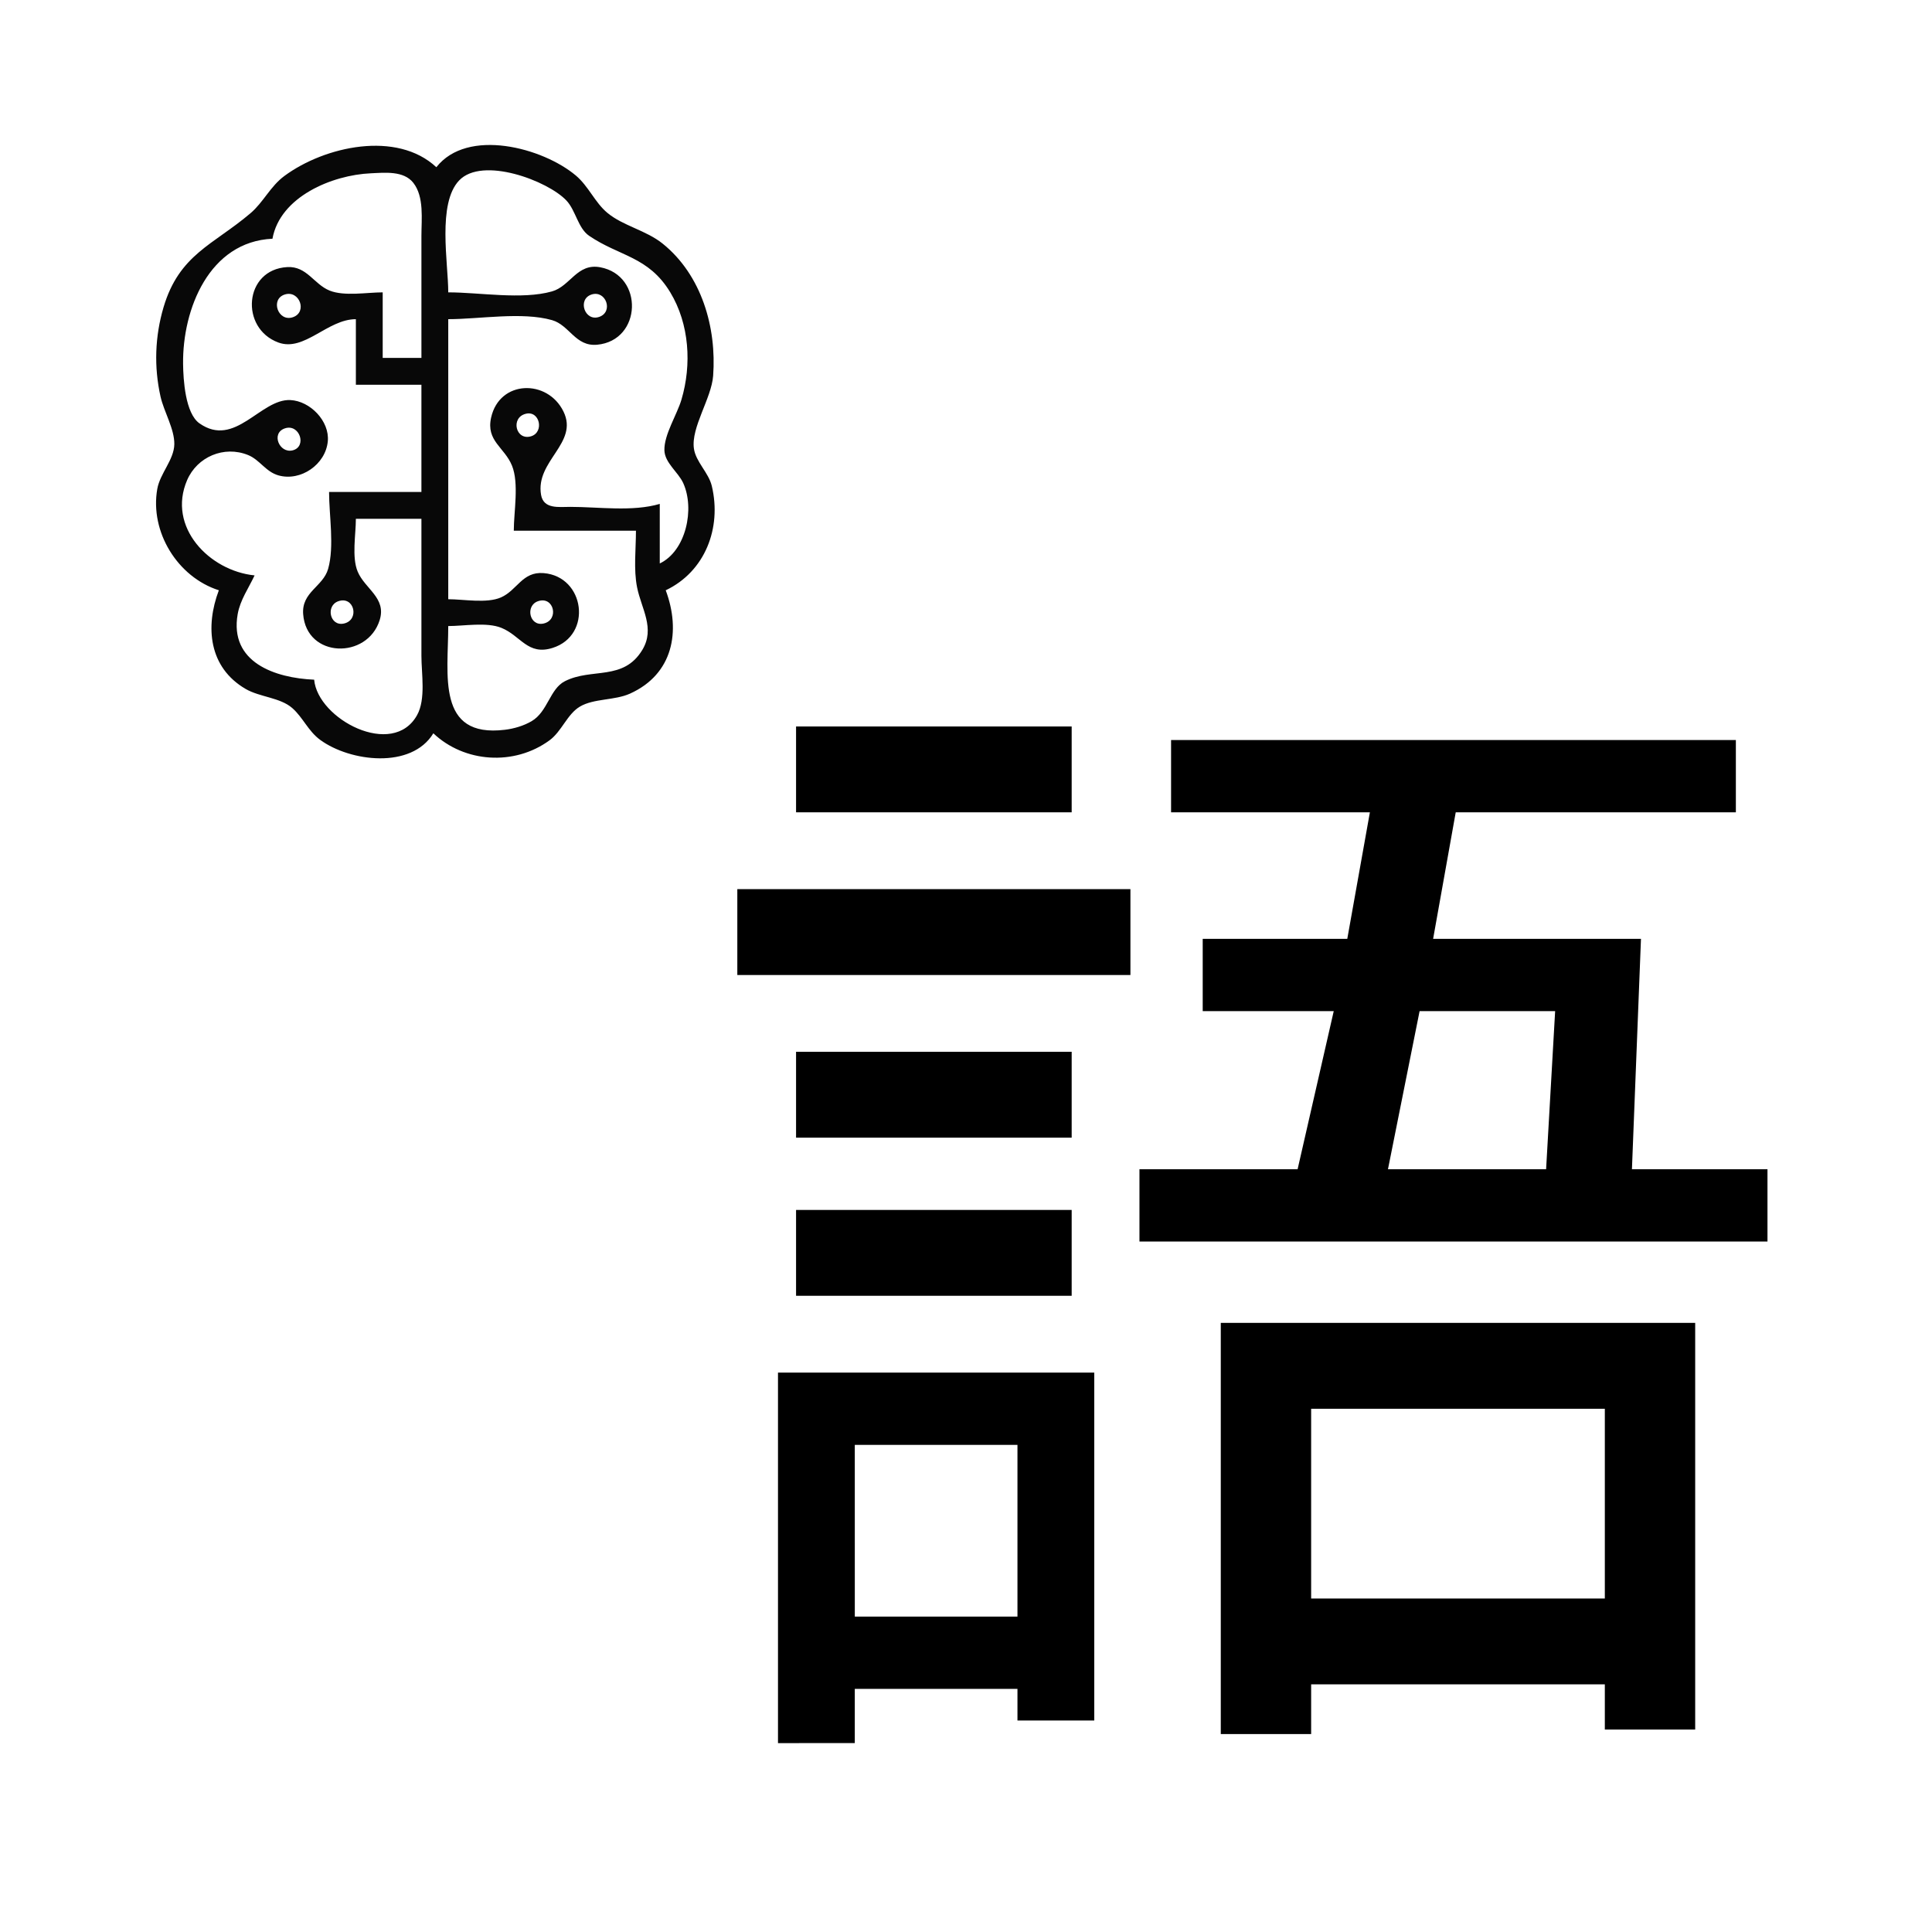 <?xml version="1.0" encoding="UTF-8" standalone="no"?>
<!-- Created with Inkscape (http://www.inkscape.org/) -->

<svg
   version="1.1"
   id="svg1"
   width="96"
   height="96"
   viewBox="0 0 96 96"
   sodipodi:docname="AIGO.svg"
   inkscape:version="1.3.2 (091e20e, 2023-11-25, custom)"
   xmlns:inkscape="http://www.inkscape.org/namespaces/inkscape"
   xmlns:sodipodi="http://sodipodi.sourceforge.net/DTD/sodipodi-0.dtd"
   xmlns="http://www.w3.org/2000/svg"
   xmlns:svg="http://www.w3.org/2000/svg">
  <defs
     id="defs1" />
  <sodipodi:namedview
     id="namedview1"
     pagecolor="#505050"
     bordercolor="#eeeeee"
     borderopacity="1"
     inkscape:showpageshadow="0"
     inkscape:pageopacity="0"
     inkscape:pagecheckerboard="0"
     inkscape:deskcolor="#505050"
     showguides="true"
     inkscape:zoom="4.0732297"
     inkscape:cx="45.050246"
     inkscape:cy="66.654724"
     inkscape:window-width="1920"
     inkscape:window-height="1009"
     inkscape:window-x="-8"
     inkscape:window-y="-8"
     inkscape:window-maximized="1"
     inkscape:current-layer="g1" />
  <g
     inkscape:groupmode="layer"
     inkscape:label="Image"
     id="g1">
    <path
       d="M 36.637,44.181 H 56.17 v 4.266 H 36.637 Z m 21.553,-3.817 v -3.592 h 28.064 v 3.592 h -13.92 l -1.123,6.286 H 81.539 L 81.09,58.1 h 6.735 v 3.592 H 56.619 V 58.1 h 7.858 l 1.796,-7.858 h -6.511 v -3.592 h 7.184 l 1.123,-6.286 z m -18.634,0 v -4.266 h 13.695 v 4.266 z m 0,16.165 v -4.266 h 13.695 v 4.266 z m 0,7.858 v -4.266 h 13.695 v 4.266 z m -0.898,22.227 V 68.203 H 54.373 V 85.49 H 50.557 V 83.919 H 42.474 v 2.694 z m 3.817,-6.286 h 8.082 V 71.795 H 42.474 Z M 60.66,86.164 V 65.734 H 84.233 V 85.939 h -4.49 v -2.245 h -14.593 v 2.47 z m 19.083,-6.735 v -9.429 h -14.593 v 9.429 z M 68.967,58.1 h 7.858 l 0.449,-7.858 h -6.735 z"
       id="text1"
       style="font-size:57.475px;stroke-width:32.584;stroke-linecap:round;stroke-linejoin:round;paint-order:stroke fill markers"
       aria-label="語" />
    <path
       style="fill:#080808;stroke:none;stroke-width:0.148"
       d="m 10.874,29.331 c -0.686,1.818 -0.501,3.835 1.333,4.903 0.7,0.407 1.713,0.423 2.312,0.946 0.537,0.47 0.794,1.147 1.391,1.584 1.485,1.086 4.531,1.467 5.623,-0.327 1.535,1.455 4.012,1.637 5.771,0.35 0.611,-0.447 0.881,-1.305 1.514,-1.678 0.691,-0.408 1.724,-0.299 2.486,-0.643 2.142,-0.966 2.535,-3.1 1.776,-5.135 1.956,-0.931 2.787,-3.094 2.29,-5.181 -0.16,-0.67 -0.797,-1.199 -0.89,-1.862 -0.149,-1.054 0.873,-2.492 0.956,-3.616 0.176,-2.399 -0.57,-5.002 -2.505,-6.563 -0.832,-0.671 -1.967,-0.88 -2.754,-1.535 -0.617,-0.514 -0.932,-1.321 -1.564,-1.853 -1.642,-1.383 -5.382,-2.384 -6.931,-0.412 -1.964,-1.833 -5.546,-1.046 -7.549,0.433 -0.702,0.518 -1.043,1.306 -1.685,1.852 -1.849,1.574 -3.542,2.041 -4.321,4.672 -0.429,1.451 -0.48,2.967 -0.15,4.441 0.167,0.746 0.699,1.612 0.685,2.369 -0.014,0.769 -0.712,1.449 -0.847,2.221 -0.374,2.131 1.007,4.378 3.06,5.033 M 20.941,17.784 h -1.925 v -3.257 c -0.781,0 -1.908,0.207 -2.64,-0.089 -0.78,-0.316 -1.128,-1.219 -2.098,-1.167 -2.159,0.117 -2.369,3.044 -0.444,3.749 1.289,0.472 2.439,-1.16 3.849,-1.16 v 3.257 h 3.257 v 5.329 h -4.589 c 0,1.162 0.271,2.704 -0.047,3.822 -0.251,0.883 -1.323,1.145 -1.24,2.248 0.165,2.195 3.189,2.256 3.802,0.296 0.346,-1.106 -0.734,-1.548 -1.094,-2.411 -0.3,-0.72 -0.089,-1.851 -0.089,-2.622 h 3.257 v 6.81 c 0,0.881 0.227,2.149 -0.216,2.945 -1.205,2.169 -4.937,0.203 -5.114,-1.761 -1.945,-0.084 -4.221,-0.857 -3.8,-3.257 0.123,-0.702 0.544,-1.291 0.84,-1.925 -2.242,-0.225 -4.36,-2.4 -3.351,-4.737 0.495,-1.147 1.826,-1.731 3.029,-1.243 0.576,0.233 0.877,0.833 1.506,1.01 1.11,0.313 2.345,-0.541 2.454,-1.692 0.096,-1.006 -0.878,-2.005 -1.862,-2.05 -1.482,-0.068 -2.745,2.4 -4.514,1.158 -0.709,-0.498 -0.806,-2.177 -0.815,-2.957 -0.032,-2.723 1.3,-6.074 4.441,-6.218 0.379,-2.091 2.966,-3.166 4.885,-3.251 0.692,-0.031 1.633,-0.138 2.113,0.472 0.546,0.695 0.404,1.807 0.404,2.631 v 6.07 m 11.843,10.215 v -2.961 c -1.35,0.399 -3.037,0.149 -4.441,0.148 -0.571,-2.95e-4 -1.335,0.124 -1.458,-0.601 -0.288,-1.69 1.882,-2.564 1.115,-4.136 -0.79,-1.621 -3.174,-1.578 -3.595,0.296 -0.263,1.171 0.664,1.474 1.037,2.394 0.356,0.877 0.089,2.292 0.089,3.232 h 6.07 c 0,0.909 -0.123,1.919 0.056,2.813 0.211,1.058 0.909,2.035 0.261,3.108 -0.943,1.562 -2.515,0.877 -3.849,1.557 -0.75,0.382 -0.847,1.511 -1.65,1.984 -0.395,0.232 -0.879,0.375 -1.332,0.429 -3.416,0.414 -2.813,-2.742 -2.813,-5.154 0.781,0 1.908,-0.207 2.64,0.089 0.966,0.392 1.306,1.386 2.542,0.998 1.997,-0.626 1.615,-3.552 -0.444,-3.718 -1.063,-0.086 -1.307,0.852 -2.121,1.209 -0.703,0.308 -1.858,0.089 -2.617,0.089 v -13.916 c 1.555,0 3.659,-0.376 5.154,0.047 0.875,0.248 1.161,1.326 2.248,1.223 2.223,-0.211 2.328,-3.444 0.148,-3.849 -1.151,-0.214 -1.483,0.942 -2.396,1.2 -1.495,0.423 -3.599,0.047 -5.154,0.047 0,-1.458 -0.552,-4.414 0.541,-5.561 1.152,-1.21 4.406,0.012 5.332,0.999 0.464,0.494 0.573,1.373 1.126,1.751 1.503,1.027 2.948,1.017 4.033,2.811 0.953,1.576 1.071,3.592 0.556,5.329 -0.222,0.75 -0.867,1.739 -0.848,2.517 0.016,0.625 0.686,1.086 0.934,1.628 0.587,1.287 0.138,3.375 -1.164,3.997 M 14.152,14.633 c 0.729,-0.228 1.138,0.877 0.402,1.129 -0.737,0.252 -1.141,-0.898 -0.402,-1.129 m 15.246,0 c 0.707,-0.224 1.092,0.848 0.391,1.108 -0.734,0.272 -1.119,-0.878 -0.391,-1.108 m -3.271,5.927 c 0.696,-0.171 0.922,0.909 0.27,1.116 -0.768,0.243 -1.046,-0.925 -0.27,-1.116 m -11.976,0.727 c 0.733,-0.252 1.122,0.907 0.39,1.091 -0.657,0.165 -1.09,-0.85 -0.39,-1.091 m 2.665,8.586 c 0.794,-0.271 1.065,0.94 0.269,1.111 -0.697,0.15 -0.915,-0.891 -0.269,-1.111 m 9.919,0 c 0.794,-0.271 1.065,0.94 0.269,1.111 -0.697,0.15 -0.915,-0.891 -0.269,-1.111 z"
       id="path1" />
  </g>
</svg>
